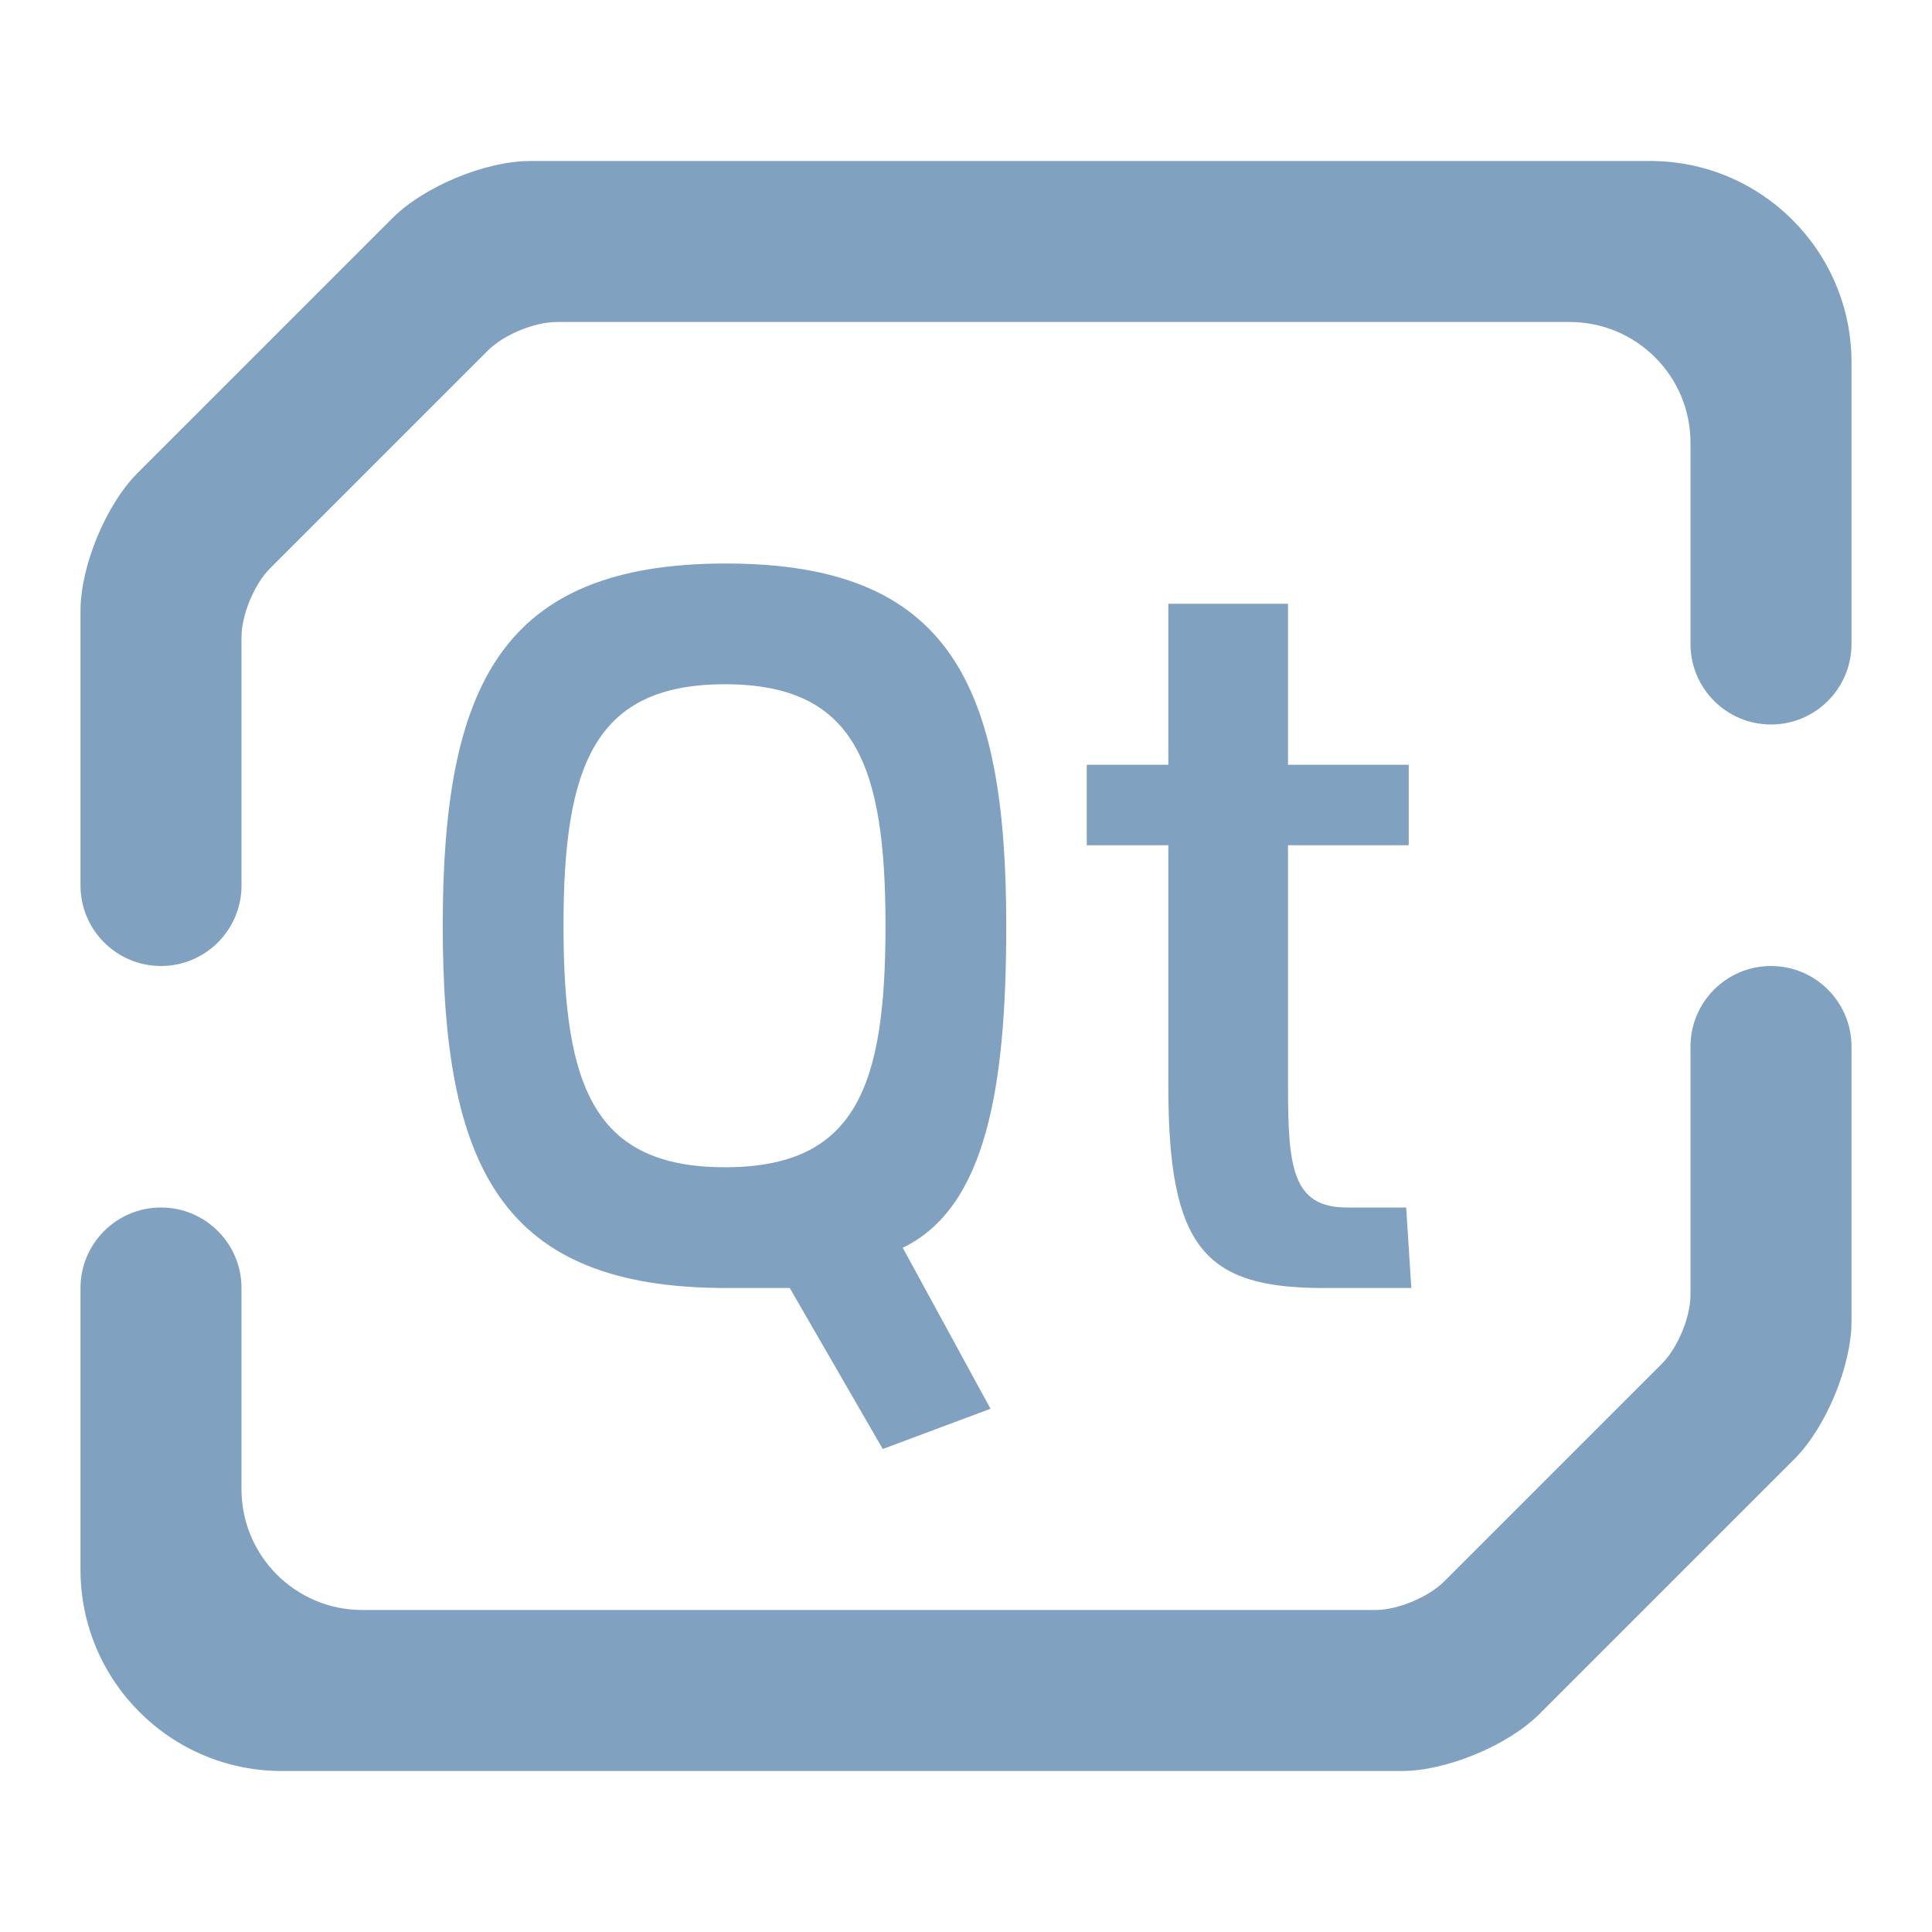 <?xml version="1.0" encoding="UTF-8" standalone="no"?>
<!-- Generator: Gravit.io -->
<svg xmlns="http://www.w3.org/2000/svg" xmlns:xlink="http://www.w3.org/1999/xlink" style="isolation:isolate" viewBox="0 0 48 48" width="48pt" height="48pt"><linearGradient id="_lgradient_3" x1="0" y1="0.5" x2="1" y2="0.5" gradientTransform="matrix(44,0,0,40,2,4)" gradientUnits="userSpaceOnUse"><stop offset="0%" stop-opacity="1" style="stop-color:rgb(129,161,193)"/><stop offset="97.826%" stop-opacity="1" style="stop-color:rgb(129,161,193)"/></linearGradient><path d=" M 29.027 15 L 29.027 19 L 27 19 L 27 21 L 29.027 21 L 29.027 27 C 29.027 31 29.936 32 32.871 32 L 35.064 32 L 34.936 30 L 33.461 30 C 32.11 30 32 29 32 27 L 32 21 L 35 21 L 35 19 L 32 19 L 32 15 L 29.027 15 L 29.027 15 L 29.027 15 Z  M 18.012 17 C 21.241 17 22 19 22 23 C 22 27 21.266 29 18.012 29 C 14.758 29 14 27 14 23 C 14 19 14.782 17 18.012 17 L 18.012 17 L 18.012 17 Z  M 42 26 L 42 26 C 42 24.896 42.896 24 44 24 L 44 24 C 45.104 24 46 24.896 46 26 L 46 26 L 46 32.83 C 46 33.934 45.366 35.464 44.586 36.244 L 38.244 42.586 C 37.464 43.366 35.934 44 34.83 44 L 7 44 C 4.24 44 2 41.76 2 39 L 2 32 L 2 32 C 2 30.896 2.896 30 4 30 L 4 30 C 5.104 30 6 30.896 6 32 L 6 32 L 6 37 C 6 38.656 7.344 40 9 40 L 34.17 40 C 34.722 40 35.487 39.683 35.877 39.293 L 41.293 33.877 C 41.683 33.487 42 32.722 42 32.17 L 42 26 L 42 26 Z  M 18.035 14 C 12.477 14 11 17 11 23 C 11 29 12.451 32 18.035 32 L 19.621 32 L 21.932 36 L 24.609 35 L 22.428 31 C 24.506 30 25 27 25 23 C 25 17 23.594 14 18.035 14 L 18.035 14 L 18.035 14 Z  M 6 22 L 6 22 C 6 23.104 5.104 24 4 24 L 4 24 C 2.896 24 2 23.104 2 22 L 2 22 L 2 15.17 C 2 14.066 2.634 12.536 3.414 11.756 L 9.756 5.414 C 10.536 4.634 12.066 4 13.17 4 L 41 4 C 43.76 4 46 6.24 46 9 L 46 16 L 46 16 C 46 17.104 45.104 18 44 18 L 44 18 C 42.896 18 42 17.104 42 16 L 42 16 L 42 11 C 42 9.344 40.656 8 39 8 L 13.83 8 C 13.278 8 12.513 8.317 12.123 8.707 L 6.707 14.123 C 6.317 14.513 6 15.278 6 15.83 L 6 22 Z " fill-rule="evenodd" fill="url(#_lgradient_3)"/></svg>